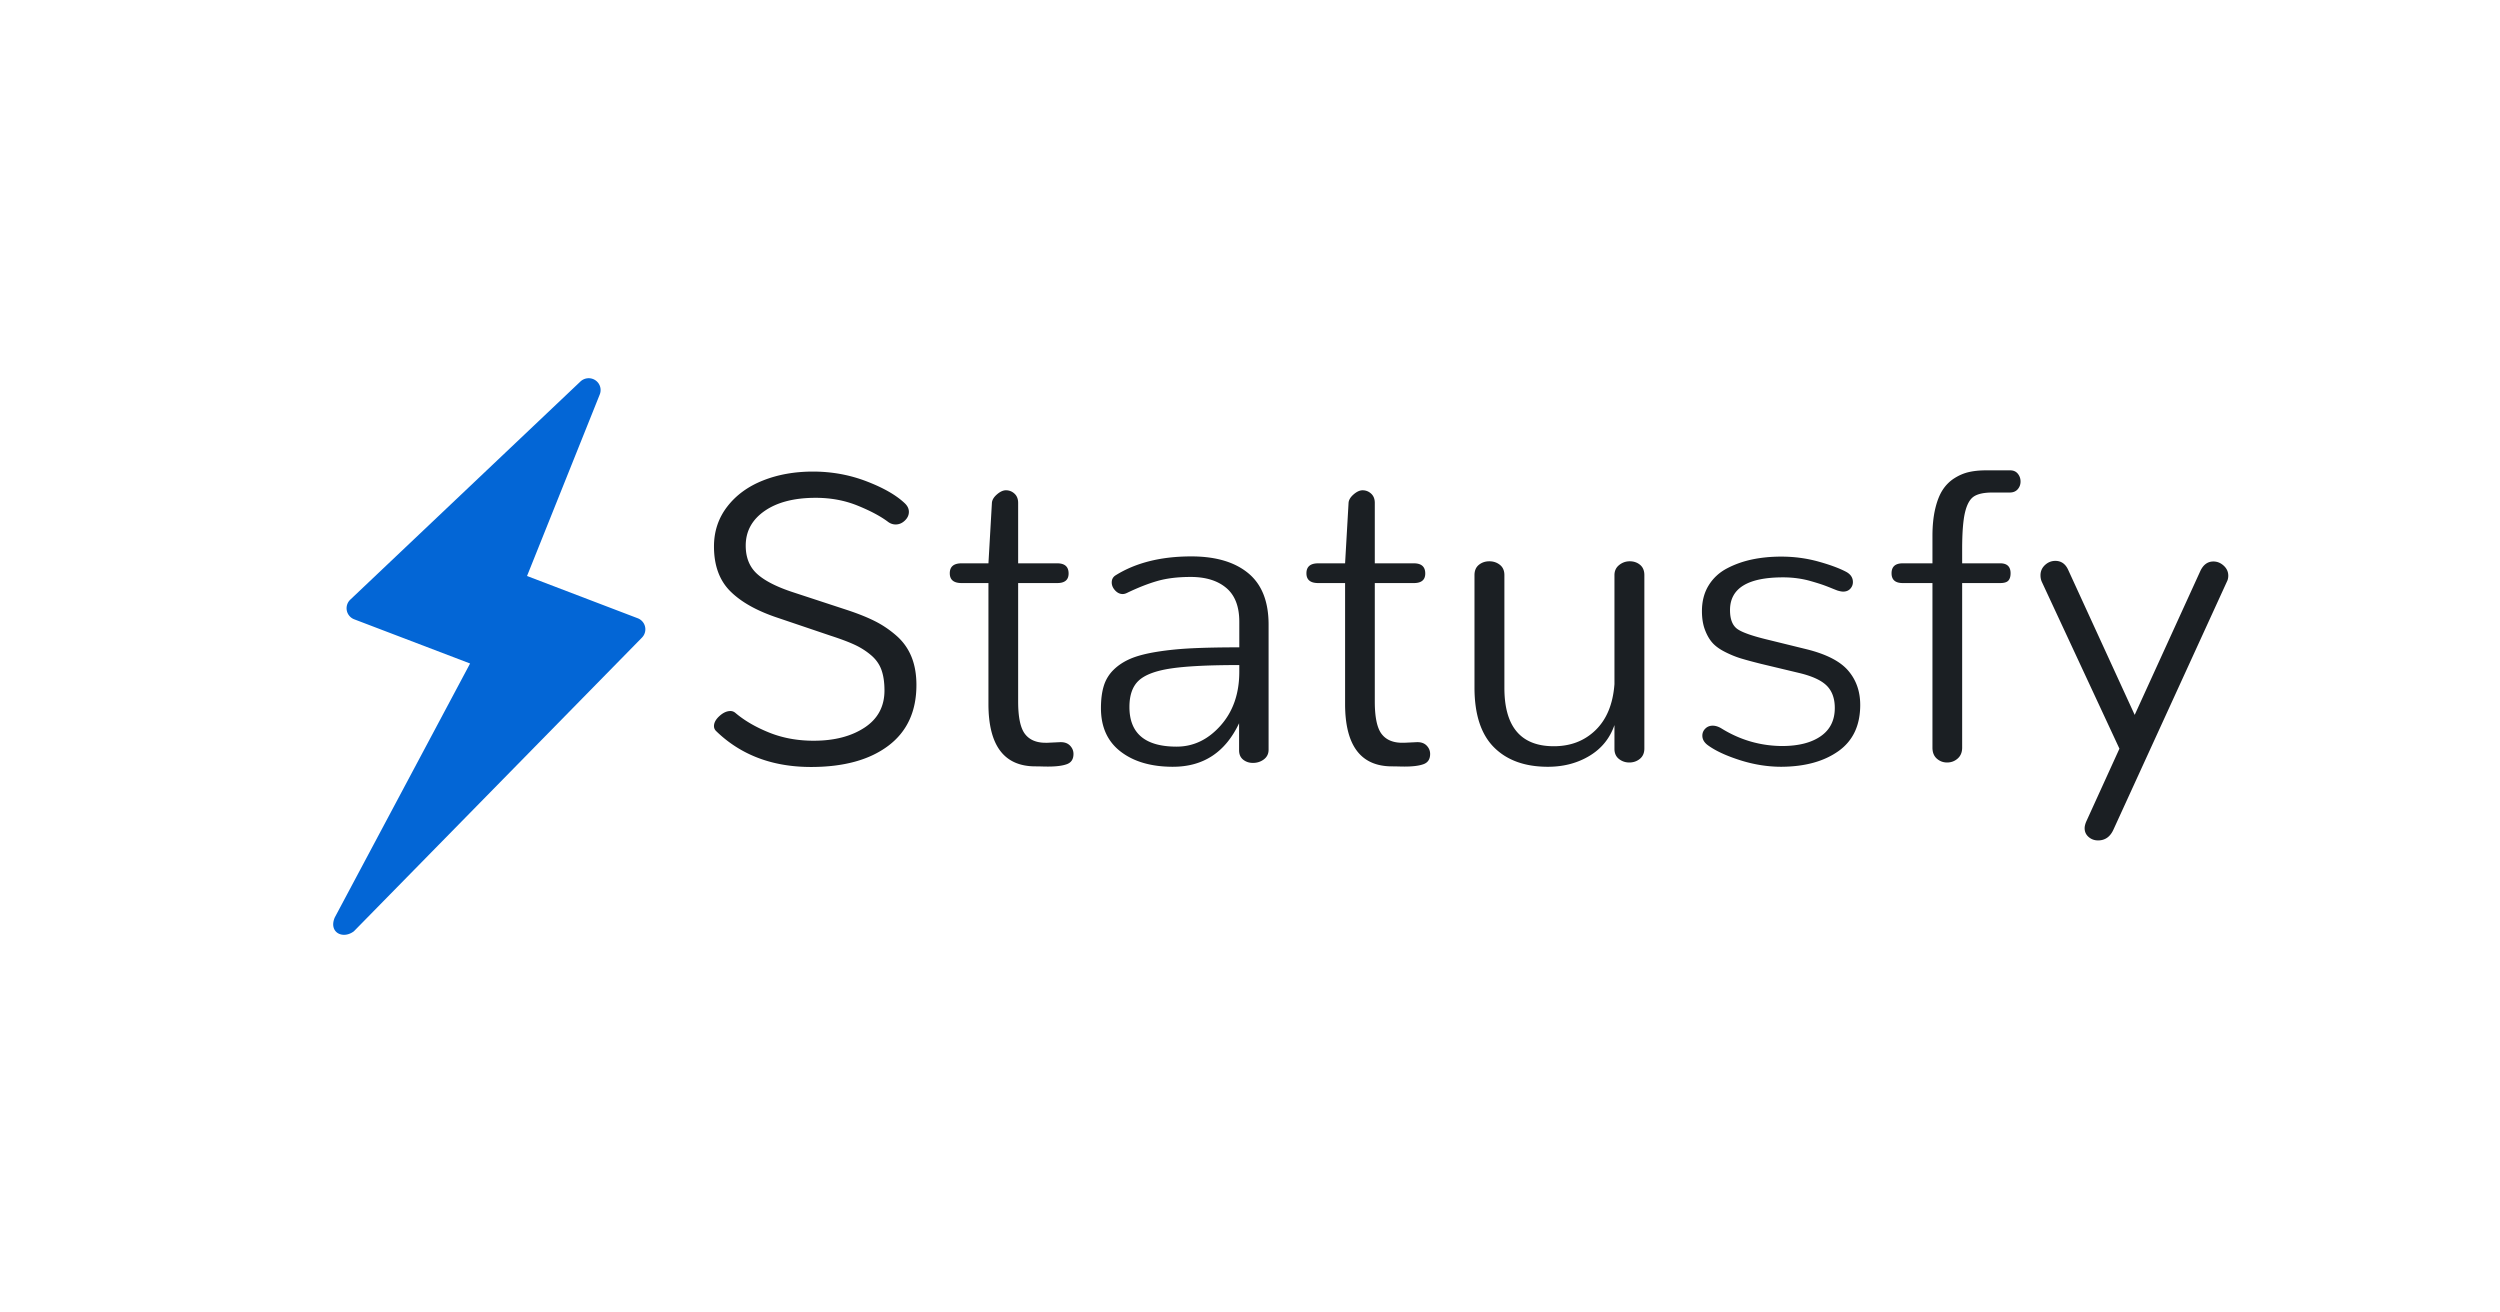 <svg height="630" width="1200" xmlns="http://www.w3.org/2000/svg"><g fill="none" fill-rule="evenodd"><path d="M0 0h1200v630H0z" fill="#fff"/><path d="M278.609 183.124l-110.473 104.71a5.73 5.73 0 00-1.511 2.407 5.687 5.687 0 00-.157 2.831 5.695 5.695 0 003.56 4.196l55.613 21.21-64.96 121.921c-3.028 7.113 3.83 10.641 9.168 6.628l138.293-140.98a5.683 5.683 0 001.498-5.192 5.696 5.696 0 00-3.536-4.093l-53.127-20.283 34.911-87.14a5.71 5.71 0 00.344-2.937 5.702 5.702 0 00-1.183-2.71 5.75 5.75 0 00-5.349-2.08 5.823 5.823 0 00-3.091 1.512z" fill="#0366d6"/><path d="M389.295 368.148c-18.555 0-33.757-5.761-45.606-17.285-.65-.65-.976-1.432-.976-2.343 0-1.628.879-3.24 2.637-4.834 1.757-1.596 3.515-2.393 5.273-2.393.846 0 1.628.293 2.344.879 4.362 3.71 9.782 6.868 16.26 9.473 6.477 2.604 13.59 3.906 21.337 3.906 9.896 0 18.034-2.1 24.415-6.299 6.38-4.2 9.57-10.14 9.57-17.822 0-3.907-.488-7.21-1.465-9.912-.977-2.702-2.637-5.046-4.98-7.032s-4.948-3.645-7.813-4.98c-2.865-1.335-6.706-2.783-11.523-4.346l-25.391-8.594c-10.026-3.32-17.643-7.584-22.852-12.793-5.208-5.208-7.812-12.37-7.812-21.484 0-7.227 2.116-13.59 6.348-19.092 4.231-5.501 9.944-9.684 17.138-12.549 7.194-2.864 15.218-4.296 24.072-4.296 8.985 0 17.546 1.562 25.684 4.687s14.258 6.64 18.36 10.547c1.302 1.237 1.953 2.604 1.953 4.101 0 1.563-.651 2.963-1.954 4.2-1.302 1.237-2.766 1.855-4.394 1.855-1.367 0-2.637-.456-3.809-1.367-3.58-2.67-8.43-5.24-14.55-7.715-6.12-2.474-12.793-3.71-20.02-3.71-10.286 0-18.457 2.099-24.512 6.298-6.054 4.2-9.082 9.75-9.082 16.65 0 5.73 1.823 10.254 5.469 13.575 3.646 3.32 9.473 6.282 17.48 8.886l25.586 8.399c5.339 1.758 9.847 3.564 13.526 5.42 3.678 1.855 7.112 4.183 10.303 6.982 3.19 2.8 5.582 6.152 7.177 10.059 1.595 3.906 2.393 8.43 2.393 13.574 0 12.695-4.509 22.428-13.526 29.2-9.017 6.77-21.37 10.155-37.06 10.155zm107.715-.293c-15.04 0-22.559-9.993-22.559-29.98v-58.008h-12.89c-3.777 0-5.665-1.562-5.665-4.687 0-3.19 1.888-4.785 5.665-4.785h12.89l1.66-28.907c.065-1.432.863-2.815 2.393-4.15 1.53-1.335 2.978-2.002 4.346-2.002 1.562 0 2.93.537 4.101 1.611s1.758 2.556 1.758 4.444v29.004h18.75c3.646 0 5.469 1.627 5.469 4.882 0 3.06-1.823 4.59-5.469 4.59h-18.75v56.836c0 7.487 1.074 12.663 3.223 15.527 2.148 2.865 5.468 4.297 9.96 4.297h.88l6.152-.293h.293c1.888 0 3.369.57 4.443 1.71 1.074 1.139 1.611 2.457 1.611 3.954 0 2.474-1.041 4.102-3.125 4.883-2.083.782-5.143 1.172-9.18 1.172-.65 0-1.627-.016-2.929-.049a129.505 129.505 0 00-3.027-.049zm66.015.196c-10.416 0-18.782-2.425-25.097-7.276-6.315-4.85-9.473-11.8-9.473-20.85 0-4.166.456-7.73 1.367-10.693a18.174 18.174 0 014.688-7.714c2.213-2.181 4.915-3.955 8.105-5.323s7.406-2.474 12.647-3.32c5.24-.846 10.937-1.416 17.09-1.709 6.152-.293 13.655-.44 22.51-.44v-12.304c0-7.292-2.084-12.695-6.25-16.211-4.167-3.516-9.864-5.274-17.09-5.274-6.12 0-11.41.635-15.87 1.905-4.46 1.27-9.326 3.174-14.6 5.713-.78.39-1.497.586-2.148.586-1.367 0-2.588-.586-3.662-1.758-1.074-1.172-1.611-2.442-1.611-3.809 0-1.497.618-2.636 1.855-3.418 9.7-6.054 21.81-9.082 36.328-9.082 11.72 0 20.834 2.686 27.344 8.057s9.766 13.59 9.766 24.658v60.059c0 1.953-.749 3.499-2.246 4.638-1.498 1.14-3.255 1.71-5.274 1.71-1.823 0-3.385-.522-4.687-1.563-1.302-1.042-1.953-2.54-1.953-4.492v-12.989c-6.576 13.933-17.155 20.899-31.739 20.899zm1.758-9.668c8.073 0 15.104-3.37 21.094-10.108s8.984-15.348 8.984-25.83v-3.222c-14.713 0-25.7.553-32.959 1.66s-12.37 3.043-15.332 5.81c-2.962 2.767-4.443 6.983-4.443 12.647 0 12.695 7.552 19.043 22.656 19.043zm103.418 9.472c-15.039 0-22.558-9.993-22.558-29.98v-58.008h-12.891c-3.776 0-5.664-1.562-5.664-4.687 0-3.19 1.888-4.785 5.664-4.785h12.89l1.66-28.907c.066-1.432.863-2.815 2.393-4.15 1.53-1.335 2.979-2.002 4.346-2.002 1.563 0 2.93.537 4.102 1.611s1.757 2.556 1.757 4.444v29.004h18.75c3.646 0 5.47 1.627 5.47 4.882 0 3.06-1.824 4.59-5.47 4.59H659.9v56.836c0 7.487 1.075 12.663 3.223 15.527 2.148 2.865 5.469 4.297 9.961 4.297h.879l6.152-.293h.293c1.888 0 3.37.57 4.444 1.71 1.074 1.139 1.61 2.457 1.61 3.954 0 2.474-1.04 4.102-3.124 4.883-2.083.782-5.143 1.172-9.18 1.172-.65 0-1.627-.016-2.93-.049a129.505 129.505 0 00-3.027-.049zm74.805.196c-11.068 0-19.71-3.125-25.928-9.375-6.217-6.25-9.326-15.82-9.326-28.711v-53.906c0-2.149.7-3.793 2.1-4.932 1.4-1.14 3.076-1.709 5.029-1.709 1.953 0 3.646.57 5.078 1.709 1.432 1.14 2.148 2.783 2.148 4.932v54.101c0 18.685 7.91 28.027 23.73 28.027 8.074 0 14.763-2.587 20.07-7.763s8.316-12.516 9.032-22.022V276.06c0-2.019.75-3.63 2.247-4.834s3.19-1.807 5.078-1.807c1.953 0 3.613.57 4.98 1.709 1.367 1.14 2.05 2.783 2.05 4.932v83.203c0 2.148-.715 3.808-2.148 4.98-1.432 1.172-3.125 1.758-5.078 1.758-1.888 0-3.548-.57-4.98-1.709-1.432-1.14-2.149-2.75-2.149-4.834v-11.426c-2.213 6.38-6.217 11.312-12.011 14.795-5.795 3.483-12.435 5.225-19.922 5.225zm112.012-100.88c6.185 0 12.141.798 17.87 2.393 5.73 1.596 10.222 3.272 13.477 5.03 2.018 1.172 3.028 2.767 3.028 4.785 0 1.237-.424 2.311-1.27 3.223-.846.911-1.986 1.367-3.418 1.367-.651 0-1.53-.163-2.637-.489-.39-.13-1.464-.553-3.222-1.27s-3.32-1.301-4.688-1.757-3.076-.976-5.127-1.562-4.183-1.026-6.396-1.319a51.301 51.301 0 00-6.739-.44c-16.992 0-25.488 5.242-25.488 15.723 0 4.297 1.14 7.292 3.418 8.985 2.279 1.693 7.39 3.483 15.332 5.37l17.871 4.395c9.506 2.344 16.195 5.762 20.069 10.254 3.873 4.493 5.81 9.994 5.81 16.504 0 9.831-3.483 17.22-10.449 22.168-6.966 4.948-16.08 7.455-27.344 7.52-6.64 0-13.281-1.058-19.922-3.174-6.64-2.116-11.783-4.508-15.43-7.178-1.757-1.302-2.636-2.832-2.636-4.59 0-1.302.472-2.425 1.416-3.369.944-.944 2.132-1.416 3.564-1.416 1.303 0 2.67.423 4.102 1.27 9.115 5.664 18.978 8.496 29.59 8.496 7.747-.065 13.834-1.66 18.262-4.785 4.427-3.125 6.64-7.617 6.64-13.477 0-4.557-1.286-8.122-3.857-10.693-2.572-2.572-6.983-4.606-13.233-6.104l-18.359-4.394c-3.906-.977-7.096-1.84-9.57-2.588-2.474-.749-5.03-1.79-7.666-3.125s-4.672-2.816-6.104-4.444c-1.432-1.627-2.62-3.71-3.564-6.25-.944-2.539-1.416-5.5-1.416-8.886 0-4.753 1.074-8.87 3.222-12.354 2.149-3.483 5.078-6.2 8.79-8.154s7.73-3.385 12.06-4.297c4.33-.911 9-1.367 14.014-1.367zM934.608 366c-1.889 0-3.532-.618-4.932-1.855-1.4-1.237-2.1-2.995-2.1-5.274v-79.004h-14.258c-3.58 0-5.37-1.562-5.37-4.687 0-3.19 1.79-4.785 5.37-4.785h14.258v-13.086c0-4.948.44-9.294 1.319-13.038.878-3.743 2.067-6.77 3.564-9.082 1.497-2.31 3.37-4.182 5.615-5.615s4.574-2.425 6.983-2.978c2.409-.554 5.143-.83 8.203-.83h11.62c1.563 0 2.784.537 3.663 1.611.879 1.074 1.318 2.327 1.318 3.76s-.455 2.669-1.367 3.71c-.911 1.042-2.18 1.563-3.808 1.563h-8.301c-4.037 0-7.015.635-8.936 1.904-1.92 1.27-3.336 3.825-4.248 7.666-.911 3.842-1.367 9.766-1.367 17.774v6.64h18.262c3.32 0 4.98 1.596 4.98 4.786 0 1.562-.358 2.734-1.074 3.515-.716.782-2.018 1.172-3.906 1.172h-18.262v79.004c0 2.214-.716 3.955-2.148 5.225-1.433 1.27-3.125 1.904-5.079 1.904zm79.882 32.129c-1.562 3.516-4.036 5.273-7.422 5.273-1.757 0-3.271-.553-4.54-1.66-1.27-1.107-1.905-2.506-1.905-4.199 0-.911.26-1.986.781-3.223l15.918-34.96-37.207-79.981c-.455-.977-.683-2.05-.683-3.223 0-1.953.716-3.597 2.148-4.931s3.093-2.002 4.98-2.002c2.8 0 4.85 1.432 6.153 4.297l31.933 69.628 31.543-69.14c1.433-2.995 3.516-4.492 6.25-4.492 1.823 0 3.467.667 4.932 2.002s2.197 2.946 2.197 4.834c0 .78-.13 1.53-.39 2.246z" fill="#1b1f23"/></g></svg>